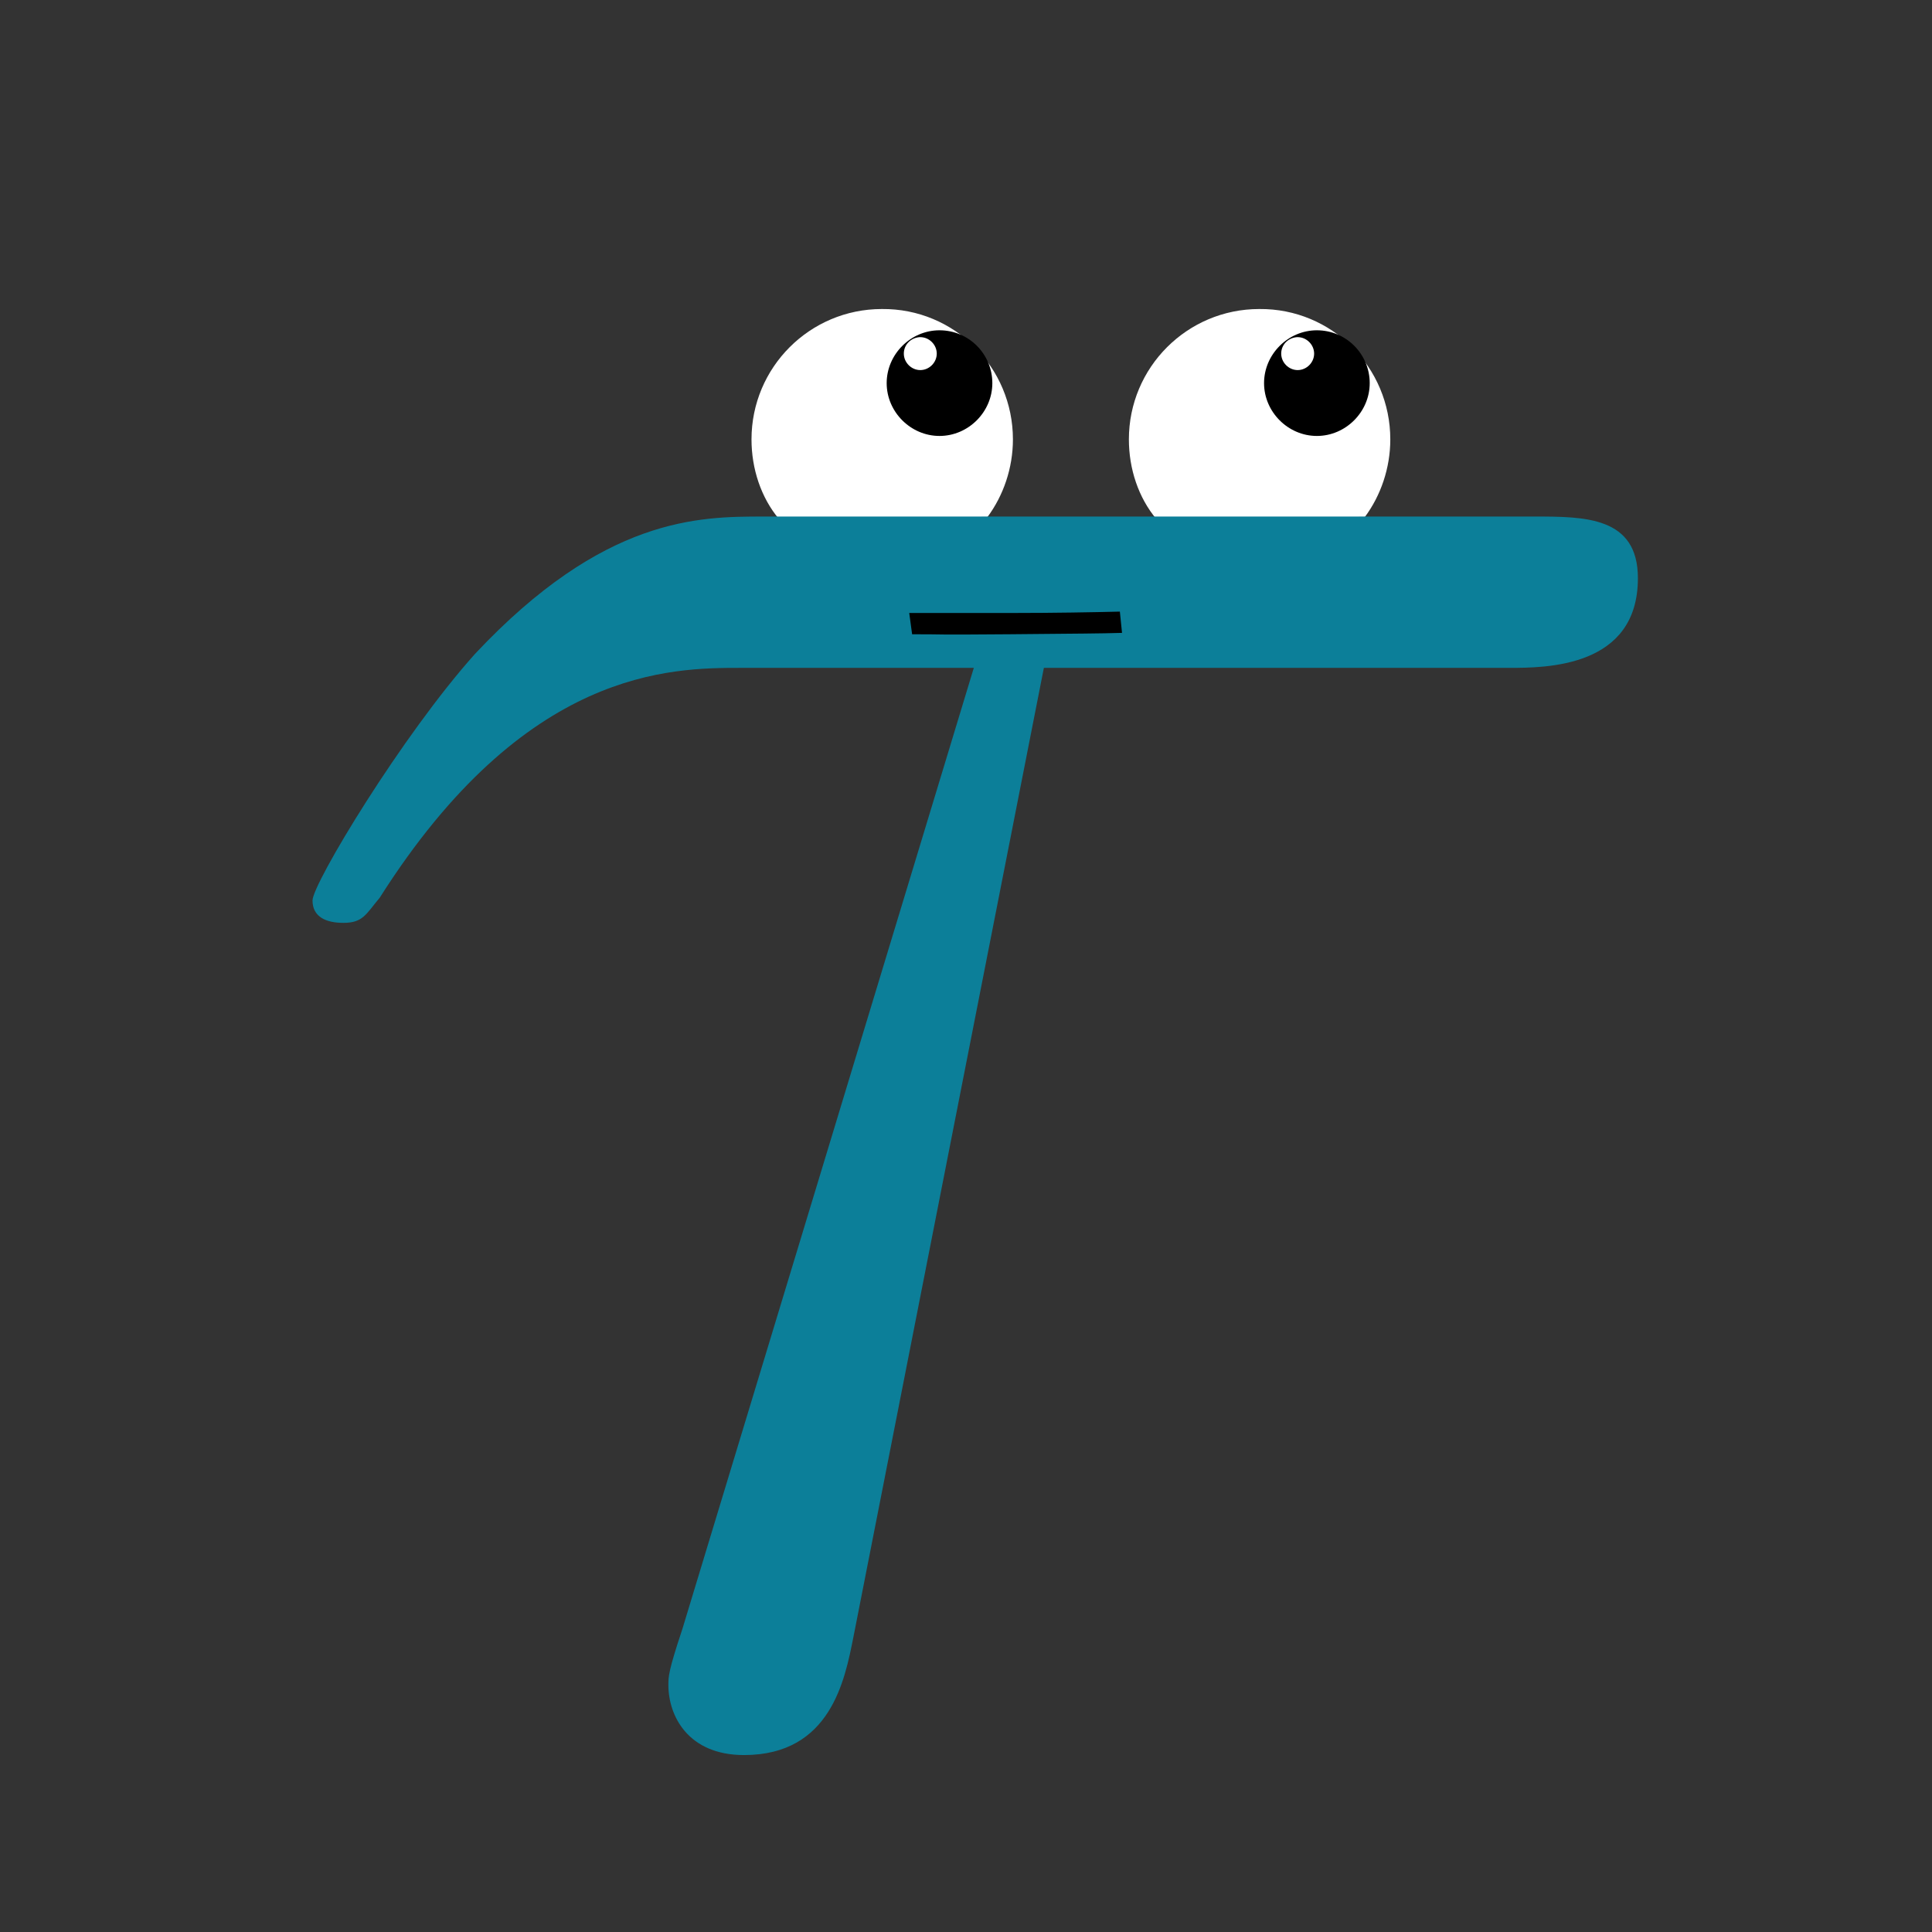 <?xml version="1.0" encoding="UTF-8" standalone="no"?>
<svg
   xmlns:dc="http://purl.org/dc/elements/1.1/"
   xmlns:cc="http://creativecommons.org/ns#"
   xmlns:rdf="http://www.w3.org/1999/02/22-rdf-syntax-ns#"
   xmlns:svg="http://www.w3.org/2000/svg"
   xmlns="http://www.w3.org/2000/svg"
   xmlns:sodipodi="http://sodipodi.sourceforge.net/DTD/sodipodi-0.dtd"
   xmlns:inkscape="http://www.inkscape.org/namespaces/inkscape"
   version="1.1"
   id="Layer_1"
   x="0px"
   y="0px"
   viewBox="0 0 480 480"
   style="enable-background:new 0 0 480 480;"
   xml:space="preserve"
   sodipodi:docname="Tau_person.svg"
   inkscape:version="1.0.1 (c497b03c, 2020-09-10)"><rect x="0" y="0" width="480" height="480" fill="#333333" stroke="none"/><defs
   id="defs26" /><sodipodi:namedview
   pagecolor="#ffffff"
   bordercolor="#666666"
   borderopacity="1"
   objecttolerance="10"
   gridtolerance="10"
   guidetolerance="10"
   inkscape:pageopacity="0"
   inkscape:pageshadow="2"
   inkscape:window-width="1680"
   inkscape:window-height="1050"
   id="namedview24"
   showgrid="false"
   inkscape:pagecheckerboard="true"
   inkscape:zoom="0.84539946"
   inkscape:cx="-37.448132"
   inkscape:cy="-2.7185895"
   inkscape:window-x="0"
   inkscape:window-y="0"
   inkscape:window-maximized="0"
   inkscape:current-layer="Layer_1" />
<style
   type="text/css"
   id="style10">
	.st0{fill:#FFFFFF;}
	.st1{fill:#0C7F99;}
</style>
<path
   class="st0"
   d="m 251.658,109.164 c 0,7.16 -2.387,13.978 -6.307,19.263 l -51.823,0.511 c -4.432,-5.285 -6.819,-12.444 -6.819,-19.774 0,-17.899 14.49,-32.389 32.389,-32.389 18.07,-0.17 32.56,14.49 32.56,32.389 z"
   id="path12"
   style="stroke-width:1.705" />
<path
   class="st0"
   d="m 345.416,109.164 c 0,7.16 -2.387,13.978 -6.307,19.263 l -51.823,0.511 c -4.432,-5.285 -6.819,-12.444 -6.819,-19.774 0,-17.899 14.49,-32.389 32.389,-32.389 18.07,-0.17 32.56,14.49 32.56,32.389 z"
   id="path14"
   style="stroke-width:1.705" />
<path
   d="m 228.474,83.764 c -2.216,0.17 -3.921,1.875 -3.921,4.091 0,2.216 1.875,4.091 4.091,4.091 2.216,0 4.091,-1.875 4.091,-4.091 0,-2.216 -1.875,-4.091 -4.091,-4.091 0,0 -0.17,0 -0.17,0 l 4.944,-1.705 c 7.33,0 13.126,5.966 13.126,13.126 0,7.16 -5.966,13.126 -13.126,13.126 -7.16,0 -13.126,-5.966 -13.126,-13.126 0,-7.16 5.966,-13.126 13.126,-13.126"
   id="path16"
   style="stroke-width:1.705" />
<path
   d="m 322.232,83.764 c -2.216,0.17 -3.921,1.875 -3.921,4.091 0,2.216 1.875,4.091 4.091,4.091 2.216,0 4.091,-1.875 4.091,-4.091 0,-2.216 -1.875,-4.091 -4.091,-4.091 0,0 -0.17,0 -0.17,0 l 4.944,-1.705 c 7.33,0 13.126,5.966 13.126,13.126 0,7.16 -5.966,13.126 -13.126,13.126 -7.16,0 -13.126,-5.966 -13.126,-13.126 0,-7.16 5.966,-13.126 13.126,-13.126"
   id="path18"
   style="stroke-width:1.705" />
<path
   class="st1"
   id="g0-28"
   d="m 259.347,165.93 h 115.564 c 9.051,0 32.021,0 32.021,-22.278 0,-15.318 -13.222,-15.318 -25.759,-15.318 H 189.732 c -16.019,0 -39.682,0 -71.71,34.115 -18.098,20.189 -40.376,57.085 -40.376,61.264 0,4.171 3.477,5.568 7.662,5.568 4.867,0 5.569,-2.107 9.047,-6.266 36.197,-57.085 72.403,-57.085 89.807,-57.085 H 241.941 l -72.403,238.785 c -3.48,10.438 -3.48,11.835 -3.48,13.918 0,7.658 4.877,17.406 18.794,17.406 21.589,0 25.068,-18.801 27.158,-29.237 z"
   style="stroke-width:28.085" />
<path
   d="m 226.612,157.577 c 9.823,0 3.393,0.17 24.11,0 18.395,-0.17 22.146,-0.17 28.04,-0.341 0,0 -0.536,-5.285 -0.536,-5.285 -6.608,0.17 -16.609,0.341 -26.254,0.341 -6.965,0 -15.181,0 -26.075,0"
   id="path21"
   style="stroke-width:1.745" />
</svg>

